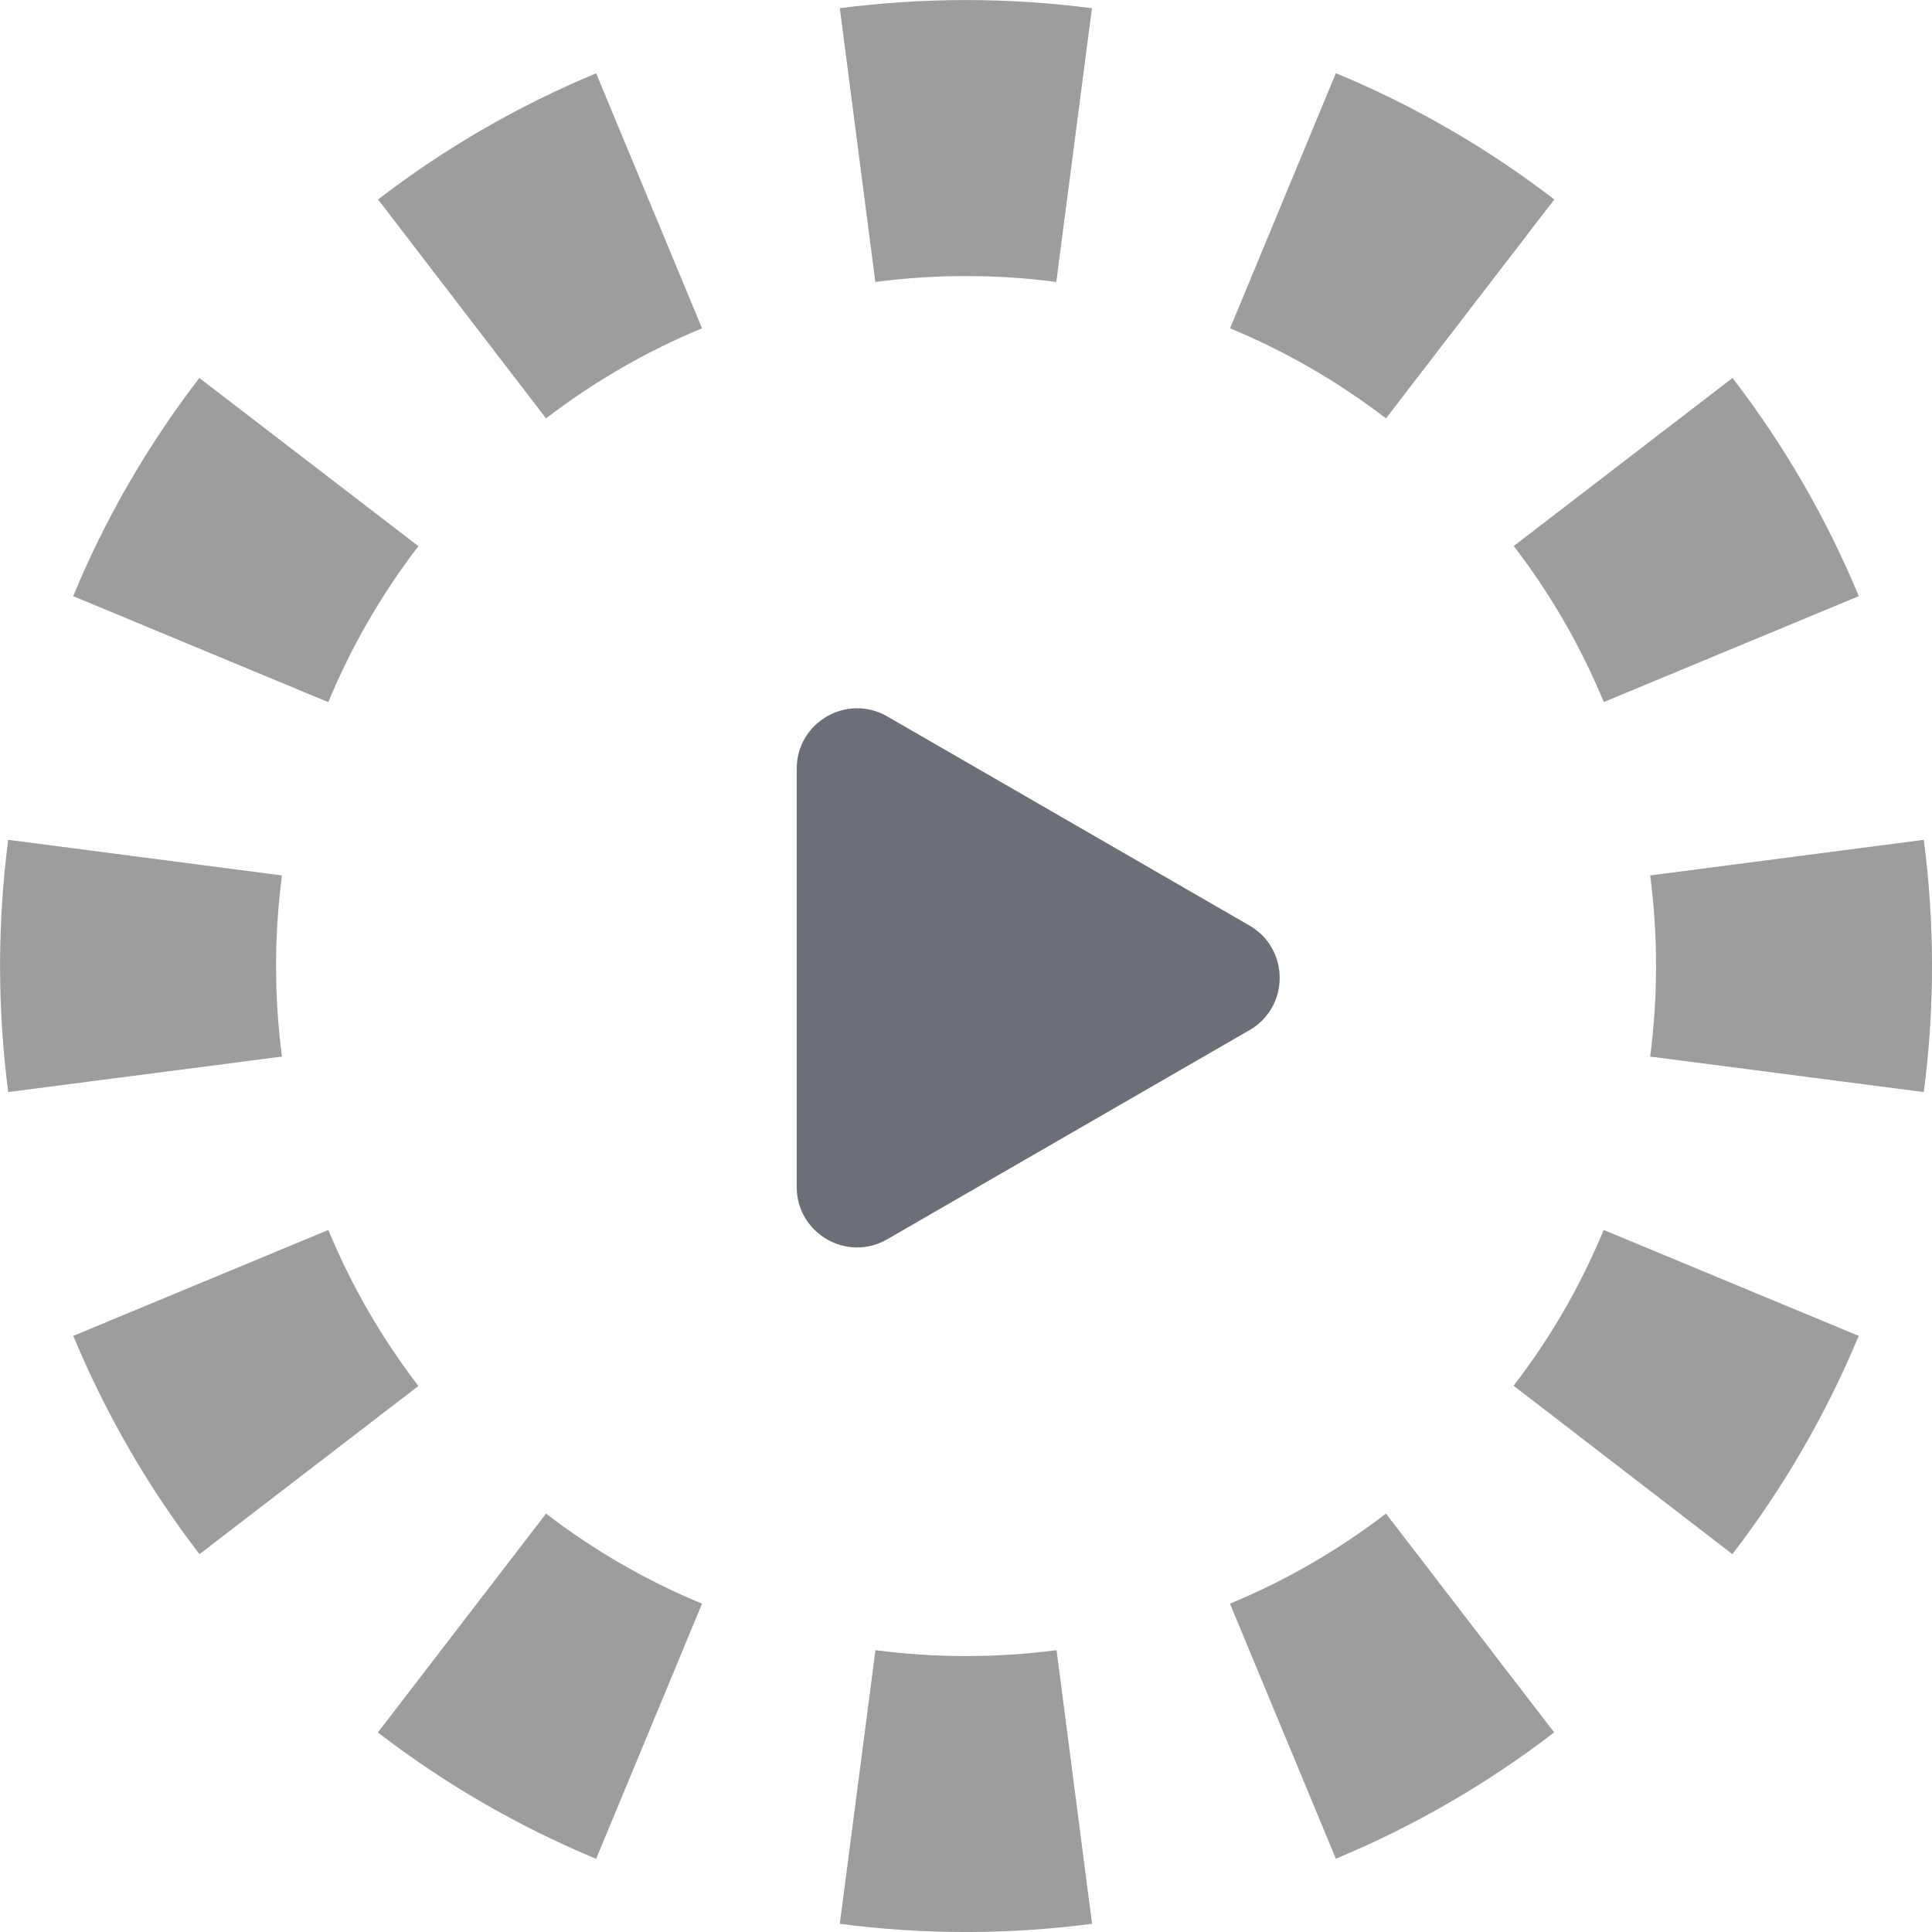 <svg width="16" height="16" viewBox="0 0 16 16" fill="none" xmlns="http://www.w3.org/2000/svg">
<g clip-path="url(#clip0_7_13672)">
<path d="M15.931 9.044L13.666 8.75C13.731 8.252 13.731 7.748 13.666 7.25L15.932 6.955C16.023 7.649 16.023 8.351 15.932 9.044H15.931ZM15.394 4.937C15.126 4.292 14.774 3.684 14.348 3.13L12.536 4.522C12.839 4.916 13.09 5.35 13.282 5.814L15.394 4.937ZM12.872 1.652L11.478 3.465C11.082 3.161 10.648 2.91 10.187 2.719L11.063 0.606C11.713 0.875 12.32 1.228 12.871 1.651L12.872 1.652ZM9.043 0.068L8.748 2.335C8.251 2.27 7.747 2.27 7.249 2.335L6.955 0.068C7.649 -0.022 8.351 -0.022 9.044 0.068H9.043ZM4.937 0.607L5.814 2.719C5.352 2.91 4.918 3.161 4.522 3.465L3.131 1.652C3.685 1.226 4.292 0.875 4.937 0.607ZM1.652 3.131L3.465 4.523C3.161 4.919 2.91 5.353 2.719 5.815L0.606 4.937C0.875 4.287 1.228 3.68 1.651 3.13L1.652 3.131ZM0.068 6.955C-0.022 7.649 -0.022 8.351 0.068 9.044L2.335 8.75C2.27 8.252 2.27 7.748 2.335 7.25L0.068 6.955ZM0.607 11.063L2.719 10.186C2.911 10.65 3.162 11.083 3.465 11.478L1.652 12.871C1.226 12.316 0.875 11.709 0.607 11.063ZM3.13 14.347L4.522 12.535C4.916 12.838 5.35 13.089 5.814 13.281L4.937 15.394C4.292 15.126 3.684 14.774 3.13 14.348V14.347ZM6.955 15.932L7.25 13.666C7.748 13.731 8.252 13.731 8.75 13.666L9.044 15.932C8.351 16.023 7.649 16.023 6.955 15.932ZM11.063 15.393L10.186 13.281C10.647 13.09 11.082 12.839 11.478 12.535L12.871 14.347C12.316 14.773 11.709 15.125 11.063 15.393ZM14.347 12.871L12.535 11.476C12.838 11.083 13.089 10.65 13.281 10.186L15.393 11.063C15.123 11.713 14.77 12.32 14.347 12.871Z" fill="#9D9D9D"/>
<path d="M6.598 6.366C6.598 5.981 7.015 5.741 7.348 5.933L10.348 7.665C10.681 7.858 10.681 8.339 10.348 8.531L7.348 10.263C7.015 10.456 6.598 10.215 6.598 9.83L6.598 6.366Z" fill="#6C6F75"/>
</g>
<defs>
<clipPath id="clip0_7_13672">
<rect width="16" height="16" fill="white"/>
</clipPath>
</defs>
</svg>
